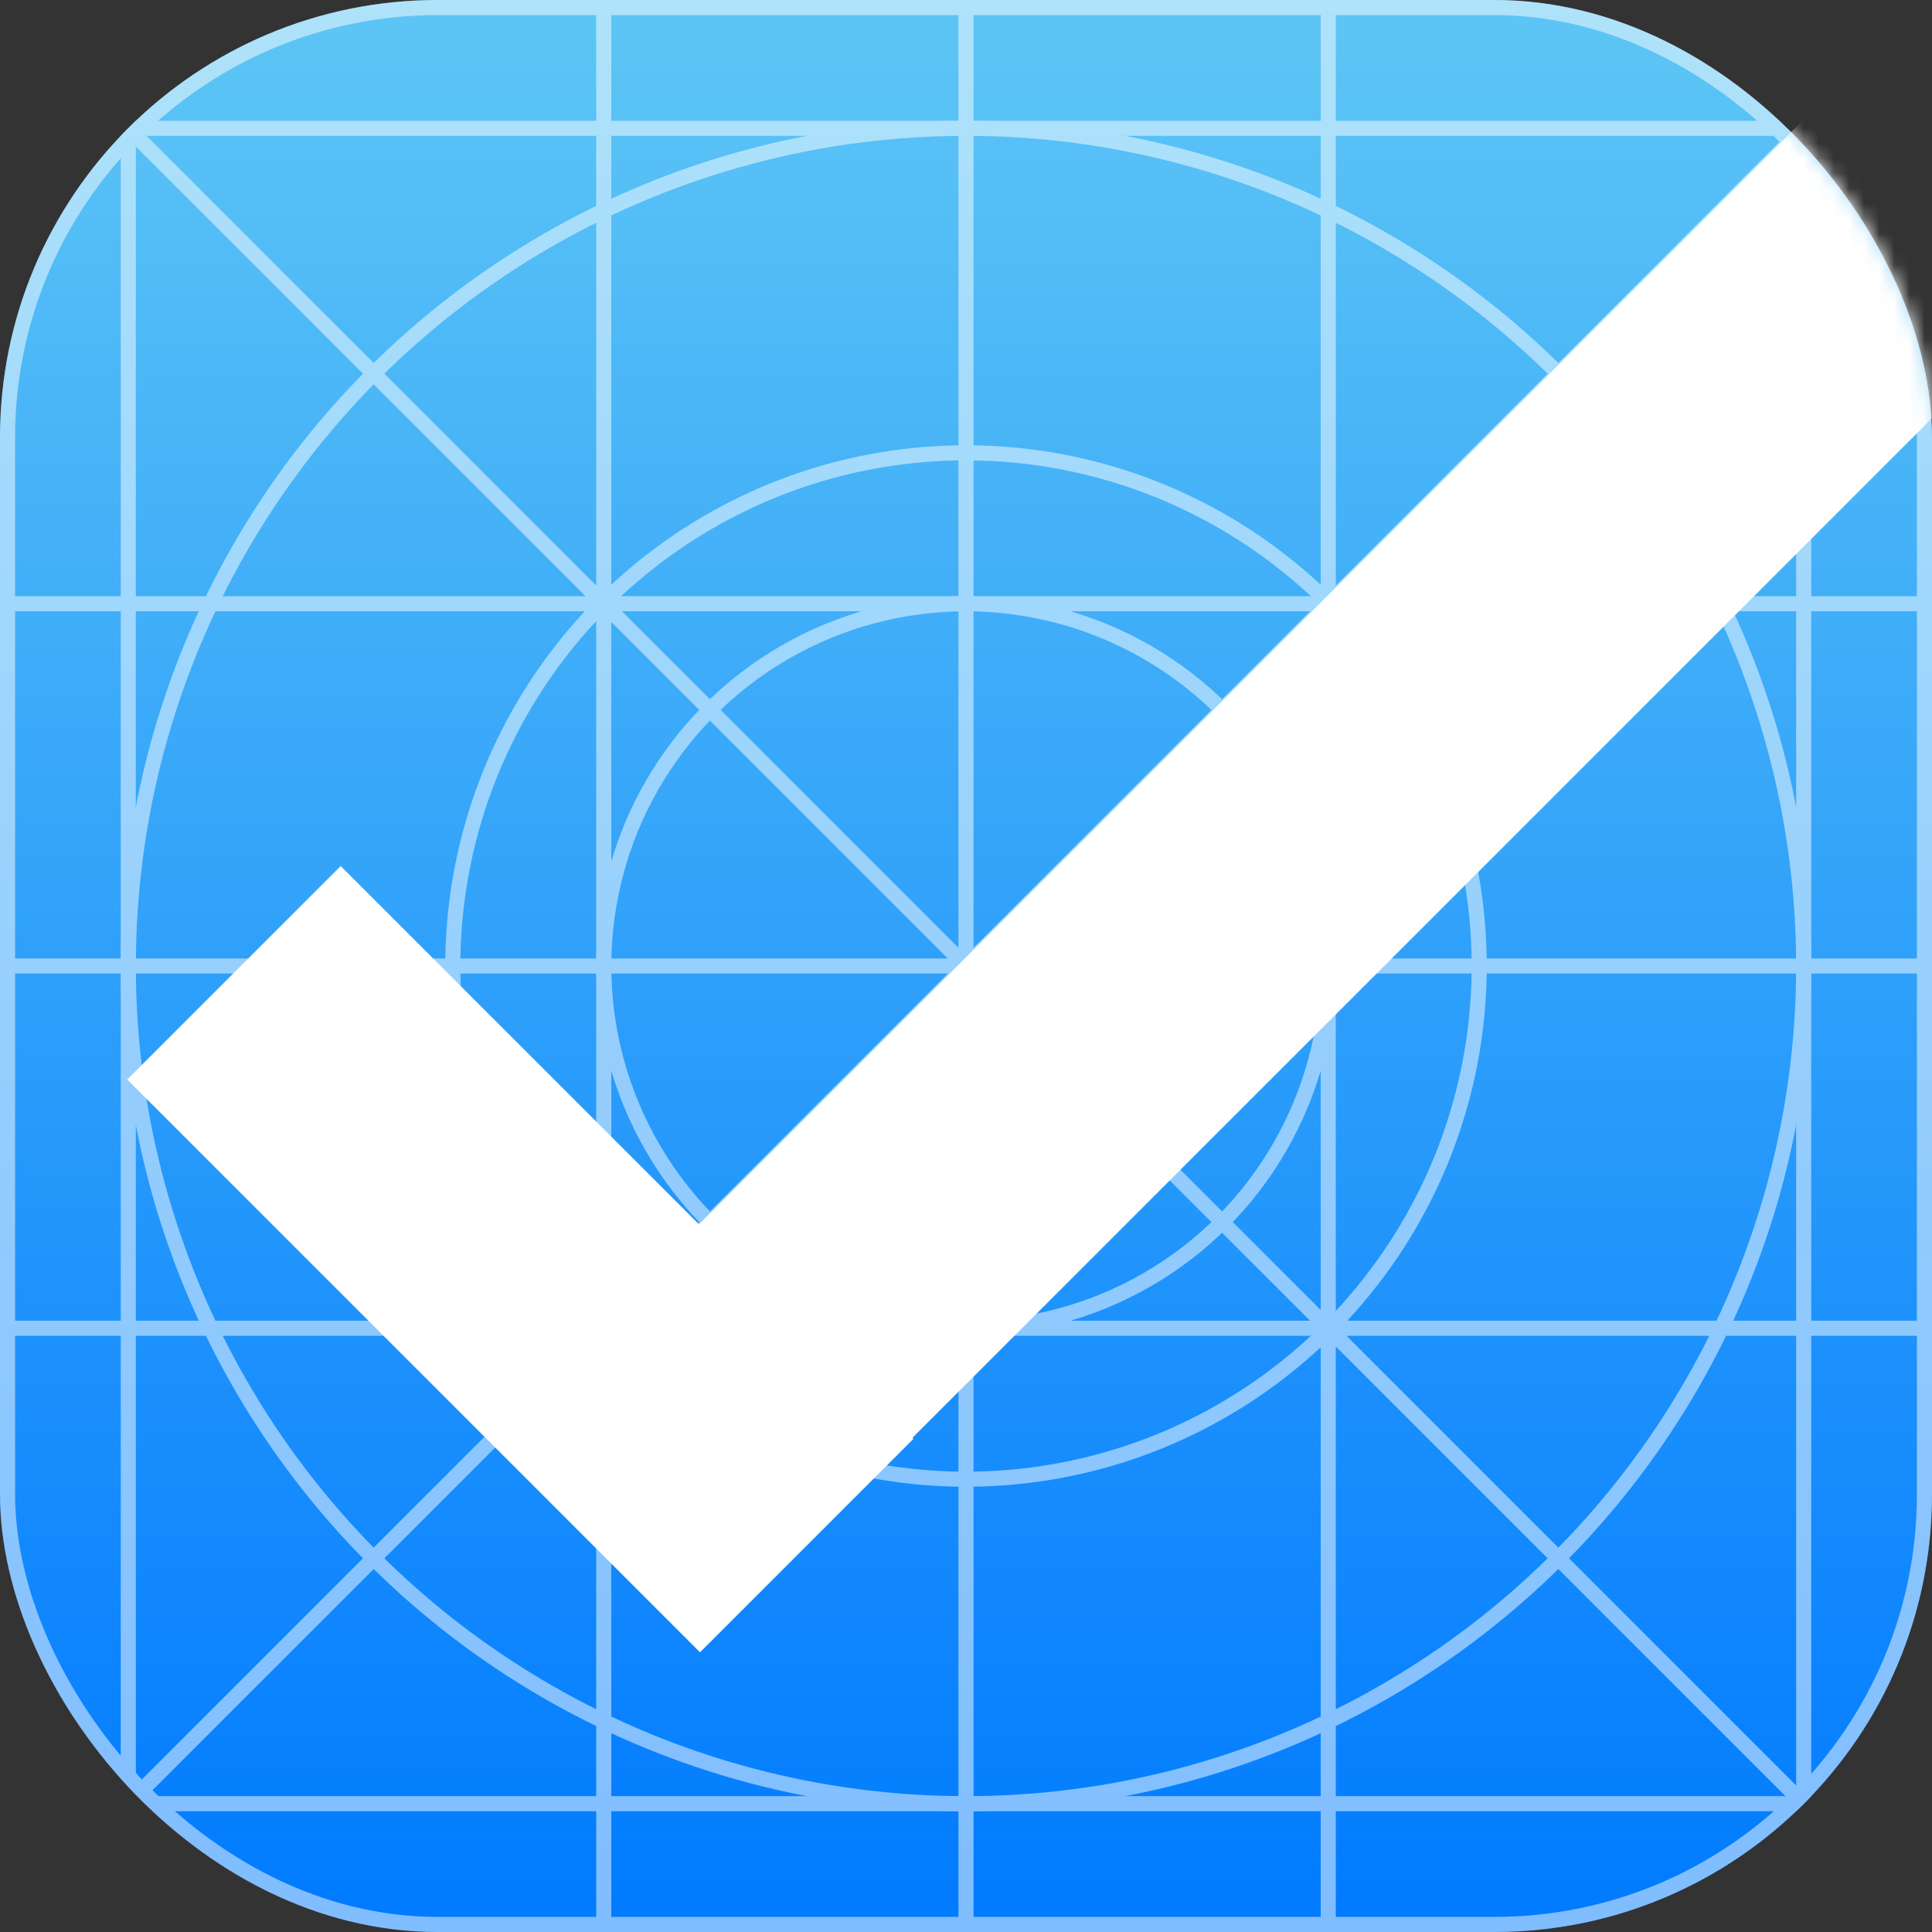 <svg width="128" height="128" viewBox="0 0 128 128" fill="none" xmlns="http://www.w3.org/2000/svg">
<rect x="0" y="0" width="128" height="128" fill="#333333" stroke="none"/>
<rect width="128" height="128" rx="29" fill="url(#paint0_linear_23_86)"/>
<mask id="mask0_23_86" style="mask-type:alpha" maskUnits="userSpaceOnUse" x="0" y="0" width="128" height="128">
<rect width="128" height="128" rx="29" fill="white"/>
</mask>
<g mask="url(#mask0_23_86)">
<path d="M15.5 64.45L53.448 102.398" stroke="white" stroke-width="20"/>
<line x1="43.096" y1="98.469" x2="126.535" y2="15.03" stroke="white" stroke-width="20"/>
</g>
<g opacity="0.5">
<g clip-path="url(#clip0_23_86)">
<path d="M0 88H128" stroke="white"/>
<path d="M0 64H128" stroke="white"/>
<path d="M0 40H128" stroke="white"/>
<path d="M88 128V0" stroke="white"/>
<path d="M64 128V0" stroke="white"/>
<path d="M40 128V0" stroke="white"/>
<path d="M128 128L0 0" stroke="white"/>
<path d="M0 128L128 0" stroke="white"/>
<rect x="8.5" y="8.5" width="111" height="111" stroke="white"/>
<circle cx="64" cy="64" r="24" stroke="white"/>
<circle cx="64" cy="64" r="34" stroke="white"/>
<circle cx="64" cy="64" r="55.5" stroke="white"/>
</g>
<rect x="0.5" y="0.5" width="127" height="127" rx="28.5" stroke="white"/>
</g>
<defs>
<linearGradient id="paint0_linear_23_86" x1="64" y1="0" x2="64" y2="128" gradientUnits="userSpaceOnUse">
<stop stop-color="#5EC6F5"/>
<stop offset="1" stop-color="#007AFF"/>
</linearGradient>
<clipPath id="clip0_23_86">
<rect width="128" height="128" rx="29" fill="white"/>
</clipPath>
</defs>
</svg>
